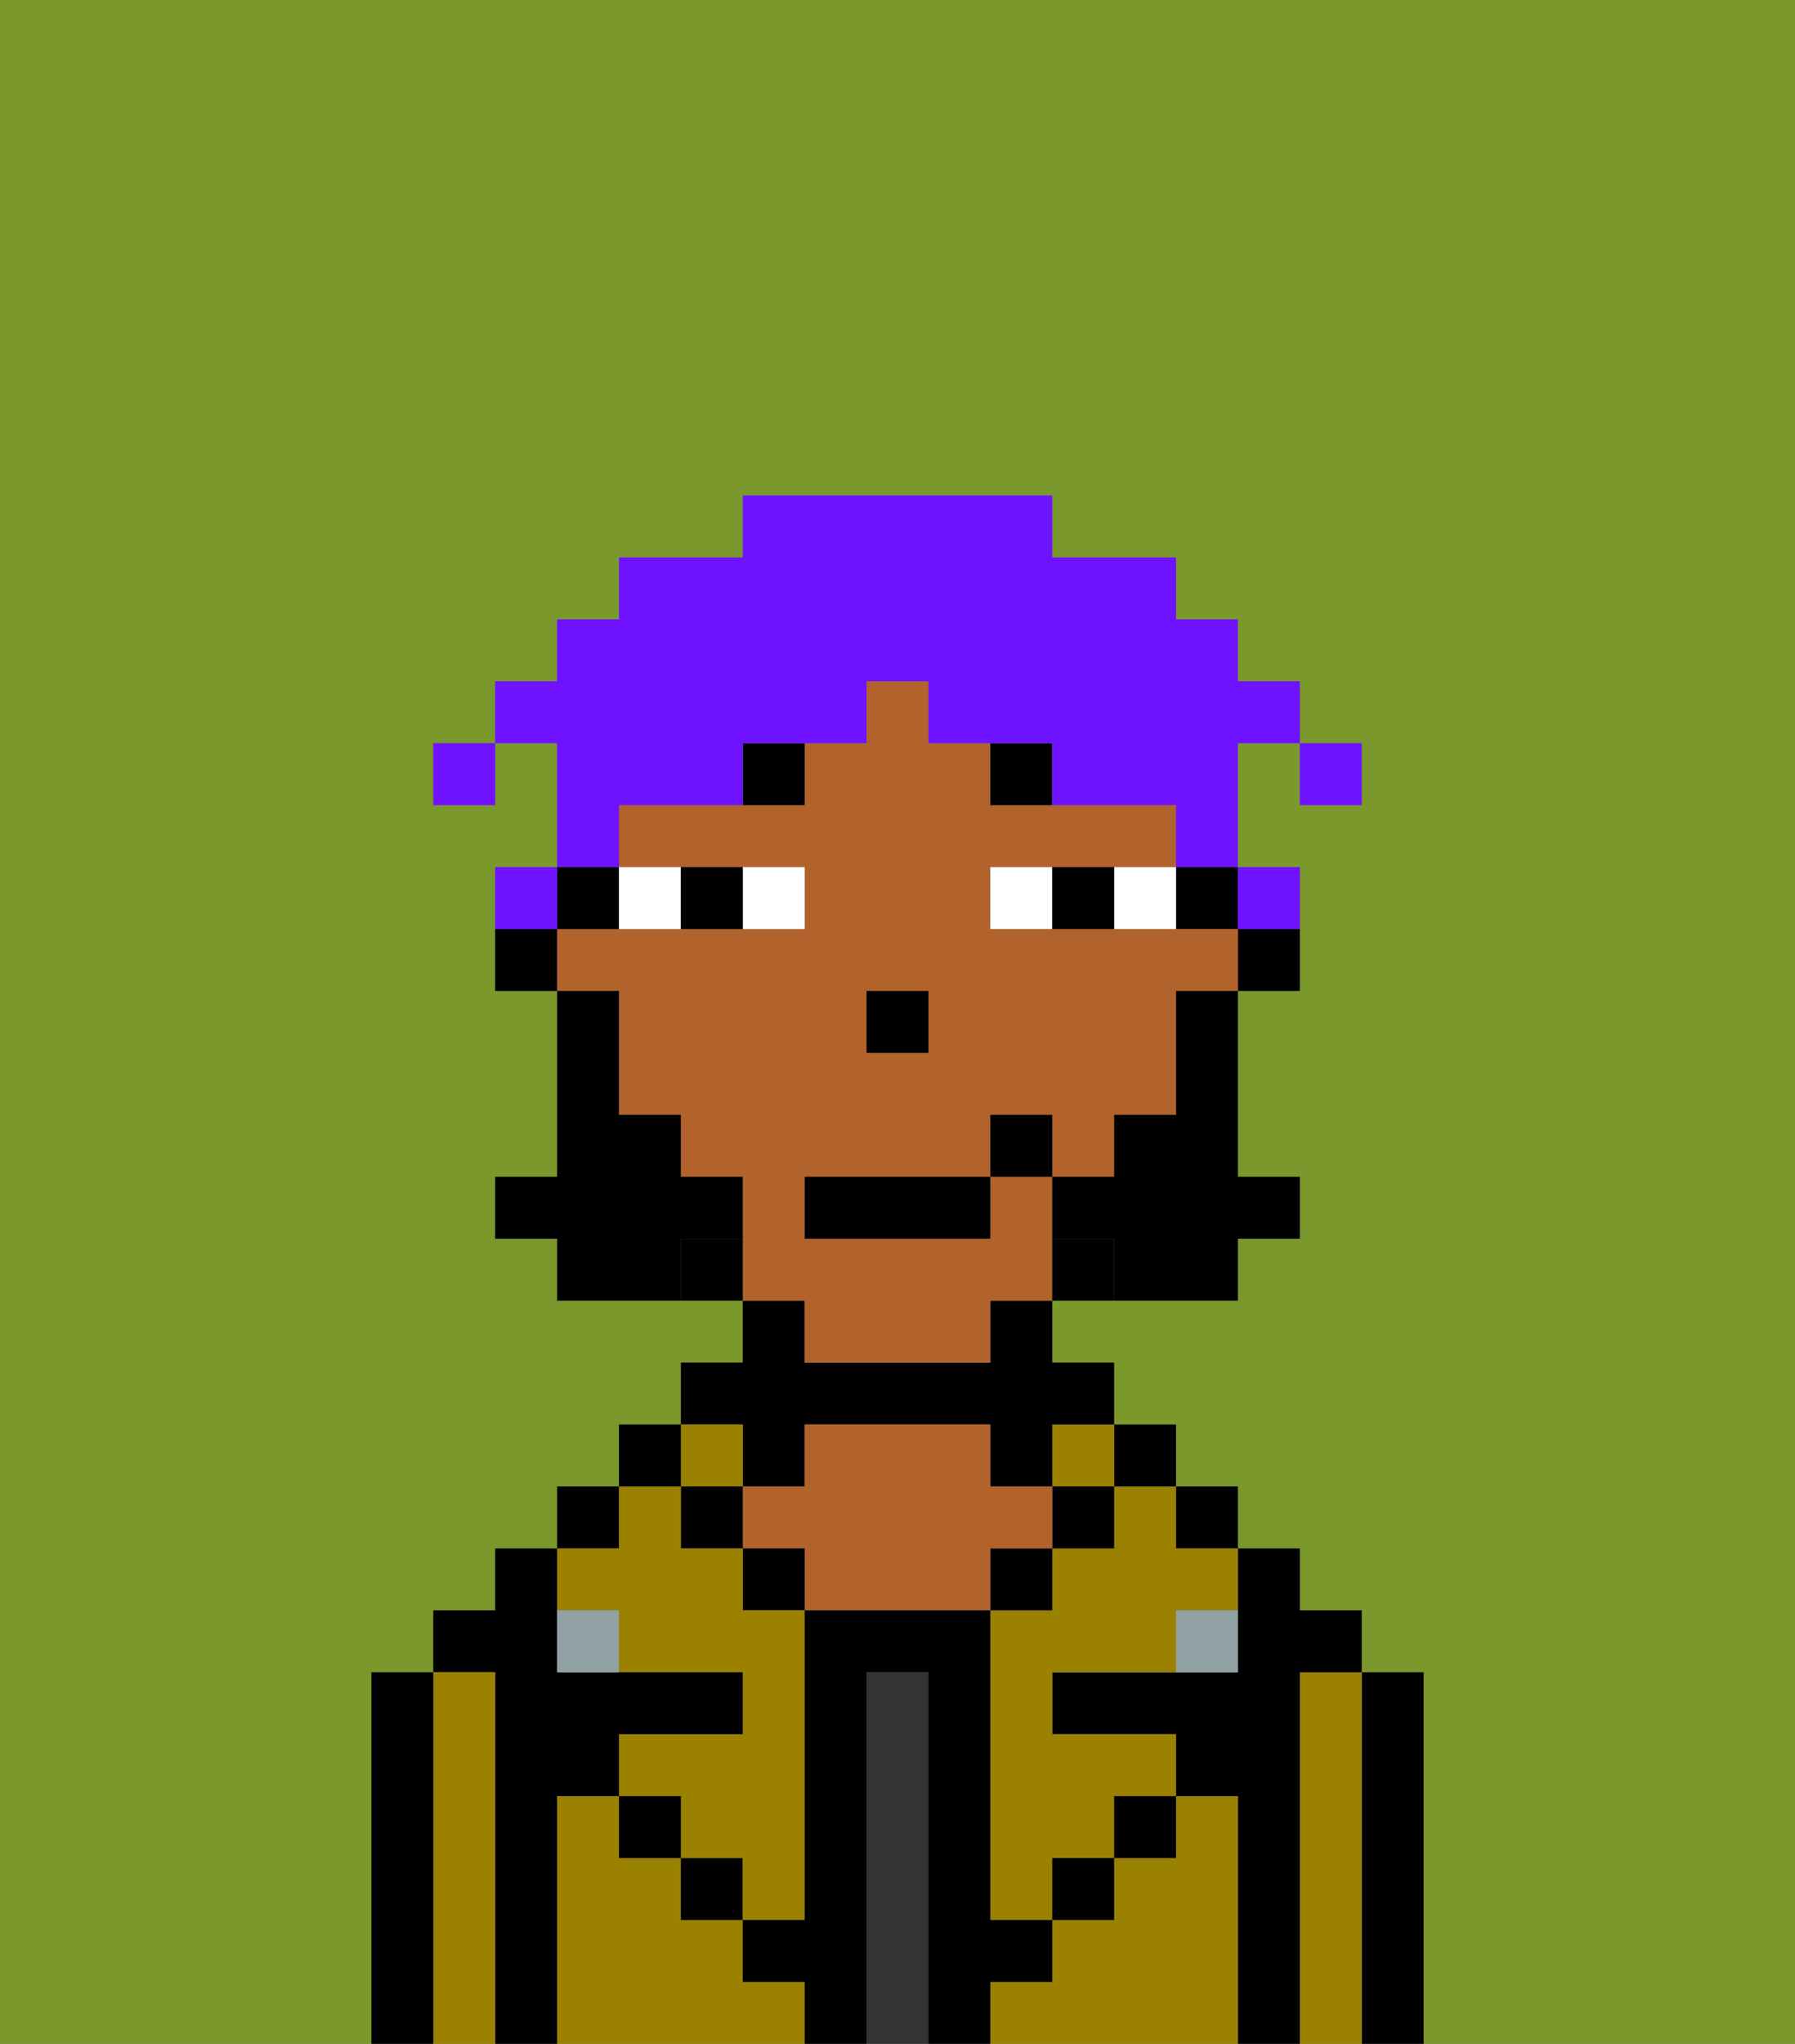 <svg xmlns="http://www.w3.org/2000/svg" viewBox="0 0 29 33"><rect x="0" y="0" width="29" height="33" fill="#808080" stroke="none"/><defs><style>polygon,rect,path{shape-rendering:crispedges;}.eb160-1{fill:#7a982c;}.eb160-2{fill:#000000;}.eb160-3{fill:#9b8100;}.eb160-4{fill:#333333;}.eb160-5{fill:#b2622b;}.eb160-6{fill:#90a2a3;}.eb160-7{fill:#ffffff;}.eb160-8{fill:#000000;}.eb160-9{fill:#000000;}.eb160-10{fill:#6e12ff;}</style></defs><path class="eb160-1" d="M6,32V27H7V26H8V25H9V24h1V23h1V22h1V21H9V20H8V19H9V16H8V14H9V12H8v1H7V12H8V11H9V10h1V9h2V8h5V9h2v1h1v1h1v1h1v1H21V12H20v2h1v2H20v3h1v1H20v1H17v1h1v1h1v1h1v1h1v1h1v1h1v6h6V0H0V33H6Z"/><path class="eb160-2" d="M23,27H22v6h1V27Z"/><path class="eb160-3" d="M22,27H21v6h1V27Z"/><path class="eb160-2" d="M21,27h1V26H21V25H20v2H17v1h2v1h1v4h1V27Z"/><rect class="eb160-2" x="19" y="24" width="1" height="1"/><path class="eb160-3" d="M20,29H19v1H18v1H17v1H16v1h4V29Z"/><rect class="eb160-2" x="18" y="23" width="1" height="1"/><path class="eb160-3" d="M18,25H17v1H16v5h1V30h1V29h1V28H17V27h2V26h1V25H19V24H18Z"/><rect class="eb160-3" x="17" y="23" width="1" height="1"/><rect class="eb160-2" x="17" y="24" width="1" height="1"/><rect class="eb160-2" x="18" y="29" width="1" height="1"/><rect class="eb160-2" x="16" y="25" width="1" height="1"/><path class="eb160-4" d="M15,27H14v6h1V27Z"/><path class="eb160-2" d="M12,24h1V23h3v1h1V23h1V22H17V21H16v1H13V21H12v1H11v1h1Z"/><path class="eb160-5" d="M17,25V24H16V23H13v1H12v1h1v1h3V25Z"/><rect class="eb160-2" x="12" y="25" width="1" height="1"/><path class="eb160-3" d="M12,32V31H11V30H10V29H9v4h4V32Z"/><rect class="eb160-3" x="11" y="23" width="1" height="1"/><rect class="eb160-2" x="11" y="24" width="1" height="1"/><rect class="eb160-2" x="11" y="30" width="1" height="1"/><rect class="eb160-2" x="10" y="23" width="1" height="1"/><rect class="eb160-2" x="9" y="24" width="1" height="1"/><path class="eb160-3" d="M10,26v1h2v1H10v1h1v1h1v1h1V26H12V25H11V24H10v1H9v1Z"/><path class="eb160-2" d="M9,29h1V28h2V27H9V25H8v1H7v1H8v6H9V29Z"/><path class="eb160-3" d="M8,27H7v6H8V27Z"/><path class="eb160-2" d="M7,27H6v6H7V27Z"/><rect class="eb160-2" x="10" y="29" width="1" height="1"/><rect class="eb160-2" x="17" y="30" width="1" height="1"/><path class="eb160-2" d="M17,32V31H16V26H13v5H12v1h1v1h1V27h1v6h1V32Z"/><path class="eb160-6" d="M9,26v1h1V26Z"/><path class="eb160-6" d="M19,27h1V26H19Z"/><path class="eb160-2" d="M20,16h1V15H20Z"/><rect class="eb160-2" x="19" y="14" width="1" height="1"/><path class="eb160-5" d="M13,22h3V21h1V19H16v1H13V19h3V18h1v1h1V18h1V16h1V15H16V14h3V13H16V12H15V11H14v1H13v1H10v1h3v1H9v1h1v2h1v1h1v2h1Zm1-6h1v1H14Z"/><path class="eb160-2" d="M17,20v1h1V20Z"/><path class="eb160-2" d="M11,20v1h1V20Z"/><path class="eb160-2" d="M10,15V14H9v1Z"/><path class="eb160-2" d="M8,15v1H9V15Z"/><rect class="eb160-2" x="14" y="16" width="1" height="1"/><path class="eb160-7" d="M13,15V14H12v1Z"/><path class="eb160-7" d="M11,15V14H10v1Z"/><path class="eb160-7" d="M18,14v1h1V14Z"/><path class="eb160-7" d="M16,14v1h1V14Z"/><path class="eb160-2" d="M12,15V14H11v1Z"/><path class="eb160-2" d="M17,14v1h1V14Z"/><path class="eb160-8" d="M12,13h1V12H12Z"/><path class="eb160-8" d="M16,12v1h1V12Z"/><path class="eb160-9" d="M19,17v1H18v1H17v1h1v1h2V20h1V19H20V16H19Z"/><path class="eb160-9" d="M12,20V19H11V18H10V16H9v3H8v1H9v1h2V20Z"/><rect class="eb160-2" x="13" y="19" width="3" height="1"/><rect class="eb160-2" x="16" y="18" width="1" height="1"/><rect class="eb160-10" x="21" y="12" width="1" height="1"/><path class="eb160-10" d="M10,13h2V12h2V11h1v1h2v1h2v1h1V12h1V11H20V10H19V9H17V8H12V9H10v1H9v1H8v1H9v2h1Z"/><path class="eb160-10" d="M21,15V14H20v1Z"/><path class="eb160-10" d="M9,14H8v1H9Z"/><rect class="eb160-10" x="7" y="12" width="1" height="1"/></svg>